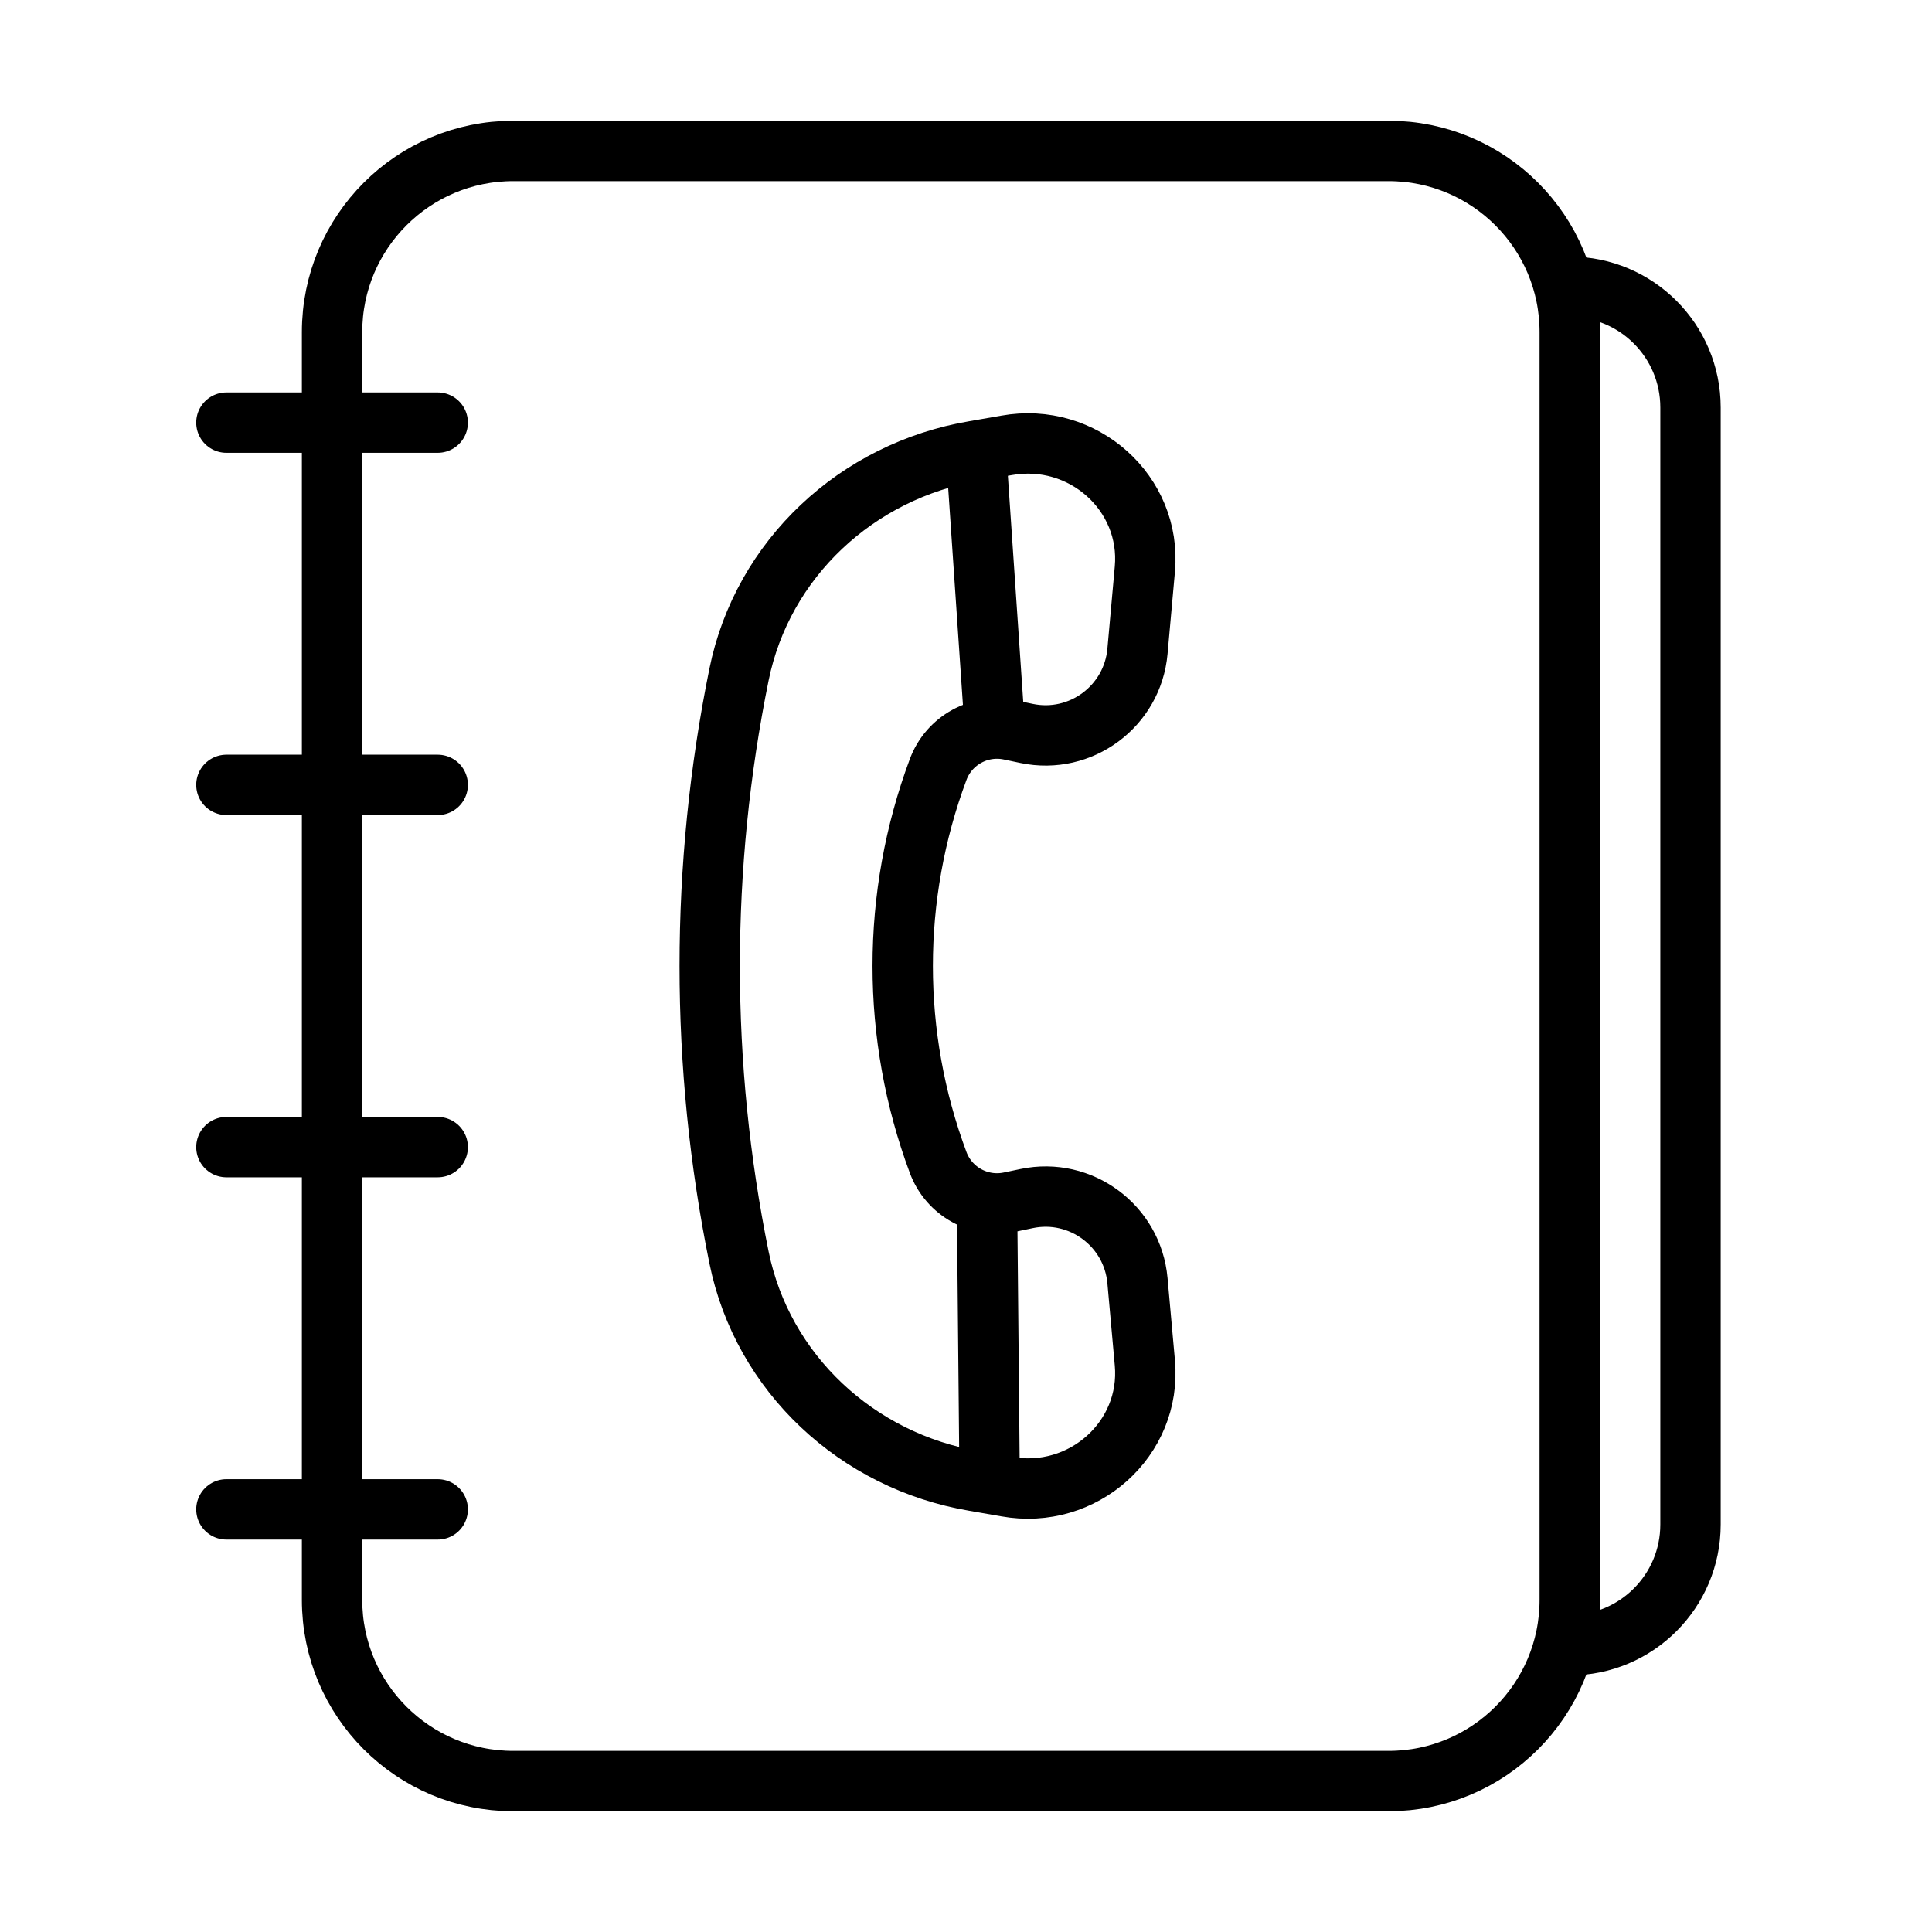 <svg xmlns="http://www.w3.org/2000/svg" width="128" height="128" fill="none" viewBox="0 0 128 128" id="contact">
  <path stroke="#000" stroke-width="4" d="M65.98 49.33L64.584 28.789M65.581 99.587L65.382 78.647M64.557 29.878C65.291 29.754 66.003 29.631 66.677 29.509 71.753 28.594 76.302 32.675 75.85 37.7L75.36 43.153C75.032 46.798 71.597 49.341 68.015 48.592L66.906 48.359C64.893 47.938 62.874 49.051 62.156 50.978 59.024 59.377 59.024 68.623 62.156 77.022 62.874 78.949 64.893 80.062 66.906 79.641L68.015 79.409C71.597 78.659 75.032 81.202 75.36 84.847L75.85 90.3C76.302 95.325 71.753 99.406 66.677 98.491 66.003 98.369 65.291 98.246 64.557 98.122 56.769 96.805 50.518 90.974 48.962 83.31 46.374 70.567 46.374 57.433 48.962 44.69 50.518 37.026 56.769 31.195 64.557 29.878z"></path>
  <path stroke="#000" stroke-width="4" d="M34 118H92C98.627 118 104 112.627 104 106V81 51.5 22C104 15.373 98.627 10 92 10H65 34C27.373 10 22 15.373 22 22V106C22 112.627 27.373 118 34 118zM104 19V19C108.418 19 112 22.582 112 27V53.583 78.167 101C112 105.418 108.418 109 104 109V109"></path>
  <path stroke="#000" stroke-linecap="round" stroke-width="4" d="M29 28L15 28M29 52L15 52M29 76L15 76M29 100L15 100"></path>
</svg>